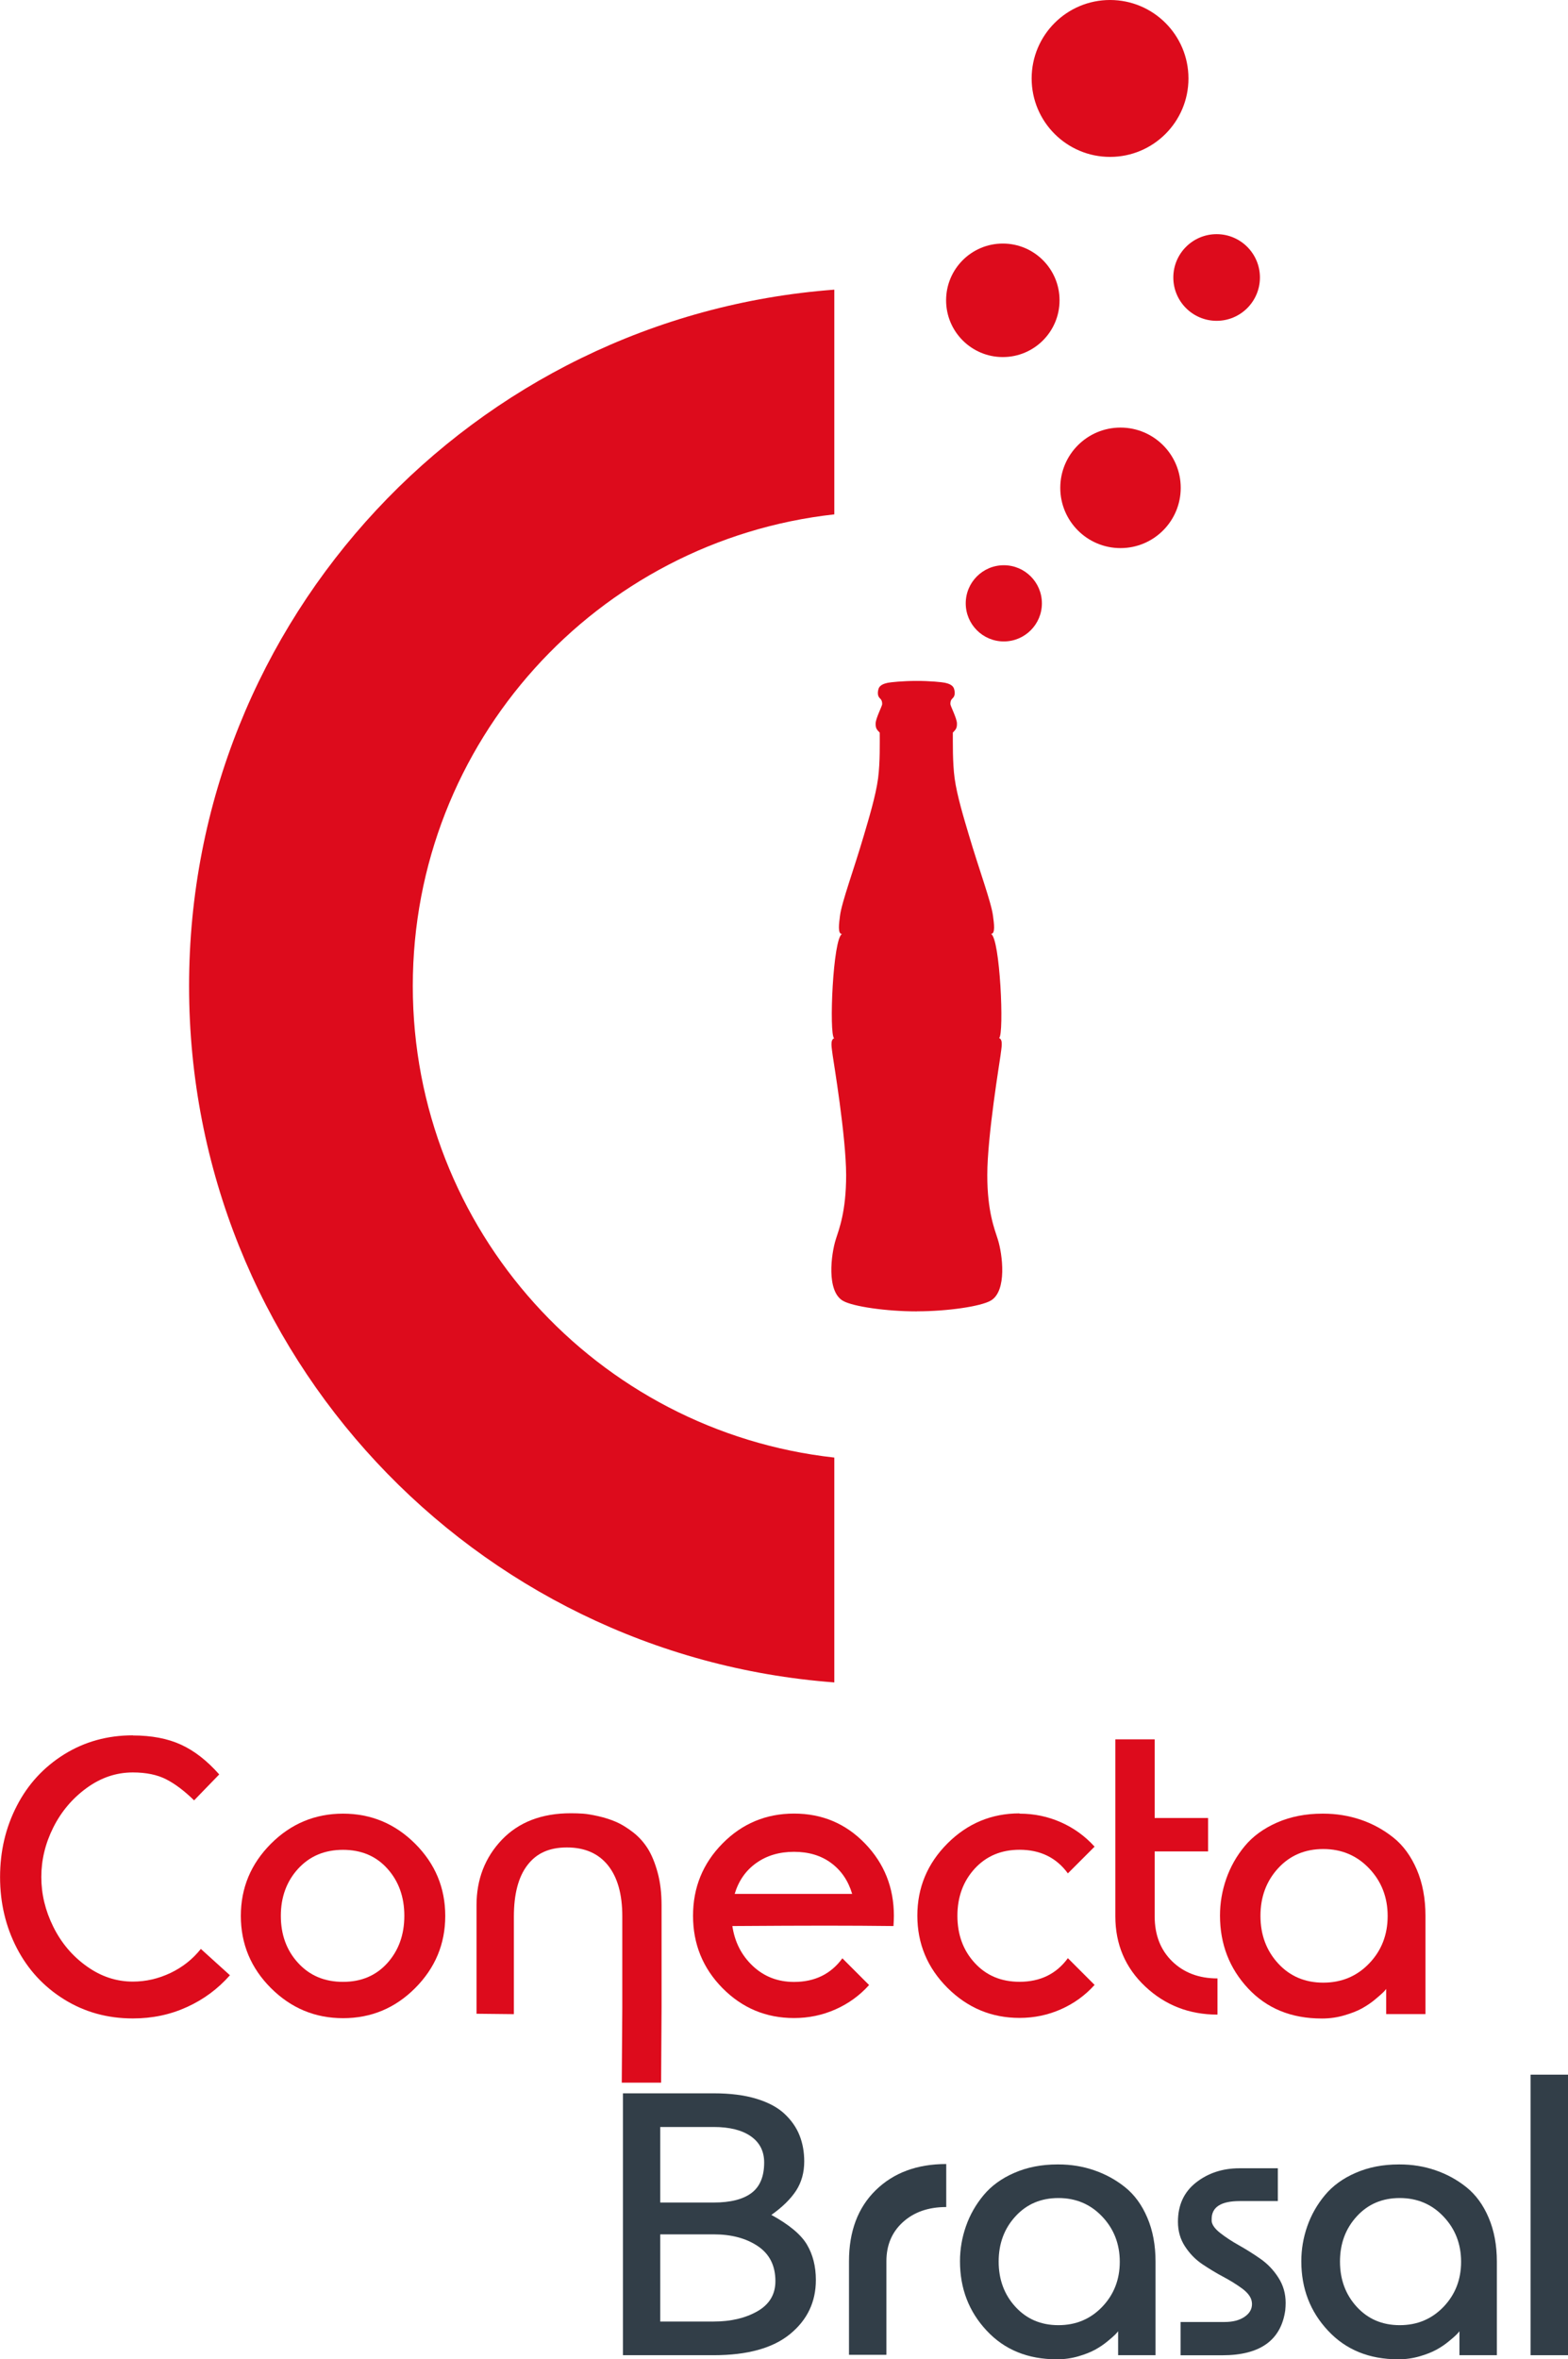 <?xml version="1.0" encoding="UTF-8"?>
<svg id="Camada_2" data-name="Camada 2" xmlns="http://www.w3.org/2000/svg" viewBox="0 0 237.18 356.67">
  <defs>
    <style>
      .cls-1 {
        fill: #dd0b1c;
      }

      .cls-1, .cls-2 {
        stroke-width: 0px;
      }

      .cls-2 {
        fill: #323e48;
      }
    </style>
  </defs>
  <g id="Camada_1-2" data-name="Camada 1">
    <g>
      <g>
        <path class="cls-1" d="M126.2,254.34c-54.58-4.08-97.6-49.64-97.6-105.27S71.62,47.87,126.2,43.79v33.97c-35.87,3.97-63.76,34.38-63.76,71.3s27.89,67.32,63.76,71.29v33.98Z"/>
        <circle class="cls-1" cx="167.91" cy="11.86" r="11.86"/>
        <circle class="cls-1" cx="151.84" cy="91.21" r="5.76"/>
        <circle class="cls-1" cx="151.69" cy="45.4" r="8.58"/>
        <circle class="cls-1" cx="169.49" cy="73.75" r="9.11"/>
        <circle class="cls-1" cx="184.03" cy="41.95" r="6.55"/>
        <path class="cls-1" d="M138.69,198.24c4.62,0,9.64-.74,11.16-1.61,2.53-1.45,1.78-7.07,1.08-9.27-.49-1.56-1.59-4.21-1.59-9.72,0-5.92,1.92-17.37,2-18.08.14-1.19.43-2.36-.21-2.63.79-.59.14-15.19-1.23-15.74.7,0,.45-1.63.3-2.76-.27-2.07-2.09-6.93-3.65-12.21-.7-2.36-1.79-5.91-2.15-8.55-.33-2.44-.26-5.57-.27-6.92.46-.47.64-.68.62-1.41-.02-.76-.99-2.62-.99-2.89s0-.59.35-.9c.38-.35.36-.95.19-1.45-.2-.6-.94-.78-1.36-.88-.39-.09-2.33-.29-4.34-.28-2.01,0-3.95.2-4.34.29-.42.1-1.16.28-1.36.88-.16.49-.19,1.1.19,1.45.34.31.35.63.35.9,0,.26-.97,2.13-.99,2.89-.02.73.16.94.62,1.41,0,1.35.07,4.48-.25,6.92-.35,2.64-1.44,6.19-2.13,8.55-1.55,5.28-3.37,10.15-3.63,12.22-.14,1.13-.39,2.76.31,2.76-1.38.56-1.99,15.16-1.2,15.75-.64.27-.35,1.45-.21,2.63.09.71,2.02,12.16,2.03,18.07,0,5.51-1.08,8.17-1.57,9.72-.7,2.21-1.44,7.83,1.1,9.28,1.51.86,6.54,1.59,11.16,1.59"/>
      </g>
      <g>
        <path class="cls-1" d="M20.09,262.36c2.85,0,5.29.47,7.31,1.4,2.02.93,3.94,2.43,5.76,4.49l-3.8,3.92c-1.47-1.43-2.87-2.49-4.22-3.18-1.35-.69-3.03-1.04-5.05-1.04-2.5,0-4.82.78-6.98,2.35-2.16,1.57-3.84,3.56-5.05,5.97-1.21,2.42-1.81,4.91-1.81,7.49s.6,5.08,1.81,7.52c1.21,2.44,2.89,4.43,5.05,5.97,2.16,1.55,4.49,2.32,6.98,2.32,1.98,0,3.88-.44,5.71-1.31,1.82-.87,3.35-2.08,4.58-3.63l4.4,3.98c-1.82,2.06-3.99,3.67-6.51,4.81-2.52,1.15-5.24,1.72-8.17,1.72-3.84,0-7.31-.96-10.4-2.88-3.09-1.92-5.48-4.51-7.16-7.76-1.68-3.25-2.53-6.82-2.53-10.73s.84-7.49,2.53-10.76c1.68-3.27,4.07-5.86,7.16-7.79,3.09-1.92,6.56-2.88,10.4-2.88Z"/>
        <path class="cls-1" d="M40.98,278.73c3.03-3.03,6.67-4.55,10.91-4.55s7.87,1.52,10.91,4.55c3.03,3.03,4.55,6.67,4.55,10.91s-1.52,7.87-4.55,10.91-6.67,4.55-10.91,4.55-7.87-1.52-10.91-4.55c-3.03-3.03-4.55-6.67-4.55-10.91s1.52-7.87,4.55-10.91ZM58.6,282.5c-1.7-1.9-3.94-2.85-6.72-2.85s-5.03.95-6.78,2.85c-1.74,1.9-2.62,4.28-2.62,7.13s.87,5.23,2.62,7.13c1.74,1.9,4,2.85,6.78,2.85s5.01-.95,6.72-2.85c1.7-1.9,2.56-4.28,2.56-7.13s-.85-5.23-2.56-7.13Z"/>
        <path class="cls-1" d="M100.01,314.85h-5.96l.08-11.41v-13.75c0-3.33-.72-5.89-2.17-7.7-1.45-1.8-3.52-2.7-6.21-2.7s-4.61.89-5.97,2.67c-1.37,1.78-2.05,4.38-2.05,7.79v14.74l-5.65-.06v-16.4c0-3.92,1.28-7.22,3.83-9.9,2.56-2.67,6.03-4.01,10.43-4.01.63,0,1.25.02,1.84.06.59.04,1.38.17,2.35.39.97.22,1.86.51,2.67.86s1.66.88,2.56,1.57c.89.69,1.63,1.52,2.23,2.47.59.95,1.09,2.16,1.49,3.63.4,1.47.59,3.11.59,4.93v15.33l-.07,11.49Z"/>
        <path class="cls-1" d="M110.78,291.18c.36,2.42,1.39,4.43,3.09,6.03,1.7,1.6,3.78,2.41,6.24,2.41,3.13,0,5.57-1.19,7.31-3.57l4.04,4.04c-1.43,1.59-3.12,2.81-5.08,3.68s-4.05,1.31-6.27,1.31c-4.24,0-7.84-1.51-10.82-4.52-2.97-3.01-4.46-6.66-4.46-10.94s1.49-7.92,4.46-10.93c2.97-3.01,6.58-4.52,10.82-4.52s7.82,1.51,10.73,4.52c2.91,3.01,4.37,6.66,4.37,10.93,0,.4-.02.91-.06,1.55-3.25-.04-6.68-.06-10.28-.06s-8.14.02-14.09.06ZM120.11,279.95c-2.22,0-4.12.56-5.71,1.69-1.59,1.13-2.67,2.68-3.27,4.67h17.77c-.59-1.98-1.65-3.54-3.18-4.67-1.53-1.13-3.4-1.69-5.62-1.69Z"/>
        <path class="cls-1" d="M154.22,274.18c2.22,0,4.31.44,6.27,1.31,1.96.87,3.65,2.1,5.08,3.68l-4.04,4.04c-1.74-2.38-4.18-3.57-7.31-3.57-2.77,0-5.03.95-6.78,2.85-1.74,1.9-2.62,4.28-2.62,7.13s.87,5.23,2.62,7.13c1.74,1.9,4,2.85,6.78,2.85,3.13,0,5.57-1.19,7.31-3.57l4.04,4.04c-1.43,1.59-3.12,2.81-5.08,3.68-1.96.87-4.05,1.31-6.27,1.31-4.24,0-7.87-1.52-10.91-4.55-3.03-3.03-4.55-6.67-4.55-10.91s1.52-7.87,4.55-10.91c3.03-3.03,6.67-4.55,10.91-4.55Z"/>
        <path class="cls-1" d="M168.72,262.95h5.94v11.89h8.08v5.05h-8.08v9.81c0,2.81.88,5.08,2.64,6.8,1.76,1.72,4.05,2.59,6.86,2.59v5.47c-4.28,0-7.92-1.42-10.93-4.25-3.01-2.83-4.52-6.37-4.52-10.61v-26.74Z"/>
        <path class="cls-1" d="M200.16,274.18c1.98,0,3.87.31,5.68.92,1.8.61,3.45,1.52,4.93,2.7,1.49,1.19,2.66,2.8,3.54,4.84.87,2.04,1.31,4.37,1.31,6.98v14.86h-5.94v-3.8c-.08.12-.23.29-.45.51s-.62.57-1.22,1.07c-.59.5-1.25.94-1.96,1.34-.71.4-1.61.75-2.7,1.07-1.09.32-2.21.48-3.36.48h-.06c-4.6,0-8.31-1.52-11.14-4.55-2.83-3.03-4.25-6.71-4.25-11.02,0-1.9.32-3.75.95-5.56.63-1.8,1.56-3.45,2.79-4.93,1.23-1.49,2.86-2.67,4.9-3.57,2.04-.89,4.33-1.34,6.86-1.34h.12ZM200.16,279.53c-2.77,0-5.05.97-6.83,2.91-1.78,1.94-2.67,4.34-2.67,7.19s.89,5.25,2.67,7.19c1.78,1.94,4.06,2.91,6.83,2.91s5.09-.97,6.95-2.91c1.86-1.94,2.79-4.33,2.79-7.16s-.93-5.23-2.79-7.19c-1.86-1.96-4.18-2.94-6.95-2.94Z"/>
      </g>
      <g>
        <path class="cls-2" d="M94.22,316.46h13.74c2.49,0,4.64.27,6.45.82,1.81.55,3.23,1.31,4.27,2.29,1.04.98,1.79,2.06,2.26,3.25.47,1.19.71,2.5.71,3.93,0,1.7-.42,3.18-1.24,4.44-.83,1.26-2.07,2.48-3.73,3.65,2.68,1.47,4.47,2.96,5.37,4.47.9,1.51,1.36,3.3,1.36,5.37,0,3.32-1.3,6.04-3.9,8.17-2.6,2.13-6.45,3.2-11.54,3.2h-13.74v-39.59ZM107.96,321.55h-8.09v11.42h8.09c2.53,0,4.43-.48,5.71-1.44,1.28-.96,1.92-2.5,1.92-4.61,0-1.7-.67-3.02-2.01-3.96-1.34-.94-3.21-1.41-5.63-1.41ZM107.96,337.78h-8.09v13.18h8.09c2.6,0,4.81-.52,6.62-1.56,1.81-1.04,2.71-2.55,2.71-4.55,0-2.34-.89-4.1-2.66-5.29-1.77-1.19-4-1.78-6.67-1.78Z"/>
        <path class="cls-2" d="M143.13,327.15v6.5c-2.68,0-4.85.75-6.53,2.26-1.68,1.51-2.52,3.49-2.52,5.94v14.14h-5.66v-14.14c0-4.52,1.35-8.11,4.04-10.74,2.7-2.64,6.25-3.96,10.66-3.96Z"/>
        <path class="cls-2" d="M160.1,327.21c1.88,0,3.68.29,5.4.88,1.72.59,3.28,1.44,4.69,2.57s2.54,2.67,3.36,4.61c.83,1.94,1.24,4.16,1.24,6.64v14.14h-5.66v-3.62c-.08.11-.22.27-.42.48s-.59.55-1.16,1.02c-.57.47-1.19.9-1.87,1.27-.68.38-1.54.72-2.57,1.02-1.04.3-2.1.45-3.2.45h-.06c-4.37,0-7.91-1.44-10.6-4.33-2.7-2.88-4.04-6.38-4.04-10.49,0-1.81.3-3.57.9-5.29.6-1.72,1.49-3.28,2.66-4.69,1.17-1.41,2.72-2.55,4.67-3.39,1.94-.85,4.12-1.27,6.53-1.27h.11ZM160.1,332.29c-2.64,0-4.81.92-6.5,2.77-1.7,1.85-2.54,4.13-2.54,6.84s.85,5,2.54,6.84c1.7,1.85,3.86,2.77,6.5,2.77s4.84-.92,6.62-2.77c1.77-1.85,2.66-4.12,2.66-6.81s-.89-4.98-2.66-6.84c-1.77-1.87-3.98-2.8-6.62-2.8Z"/>
        <path class="cls-2" d="M193.29,327.77v4.98h-5.77c-2.83,0-4.24.91-4.24,2.71v.34c.07.57.51,1.16,1.3,1.78.79.62,1.73,1.24,2.8,1.84,1.07.6,2.16,1.28,3.25,2.04,1.09.76,2.01,1.71,2.74,2.86.74,1.15,1.1,2.42,1.1,3.82,0,.34-.02.72-.06,1.13-.64,4.52-3.81,6.79-9.5,6.79h-6.33v-5.03h6.67c1.21,0,2.2-.25,2.97-.76.77-.51,1.16-1.16,1.16-1.95,0-.15-.02-.32-.06-.51-.15-.64-.64-1.26-1.47-1.87-.83-.6-1.77-1.19-2.83-1.75-1.06-.56-2.1-1.2-3.14-1.89-1.04-.7-1.91-1.59-2.63-2.69-.72-1.09-1.07-2.34-1.07-3.73,0-2.53.91-4.5,2.74-5.94,1.83-1.43,4.02-2.15,6.59-2.15h5.77Z"/>
        <path class="cls-2" d="M211.73,327.21c1.88,0,3.68.29,5.4.88,1.72.59,3.28,1.44,4.69,2.57s2.54,2.67,3.36,4.61c.83,1.94,1.24,4.16,1.24,6.64v14.14h-5.66v-3.62c-.08.11-.22.27-.42.48s-.59.55-1.16,1.02c-.57.47-1.19.9-1.87,1.27-.68.38-1.54.72-2.57,1.02-1.04.3-2.1.45-3.2.45h-.06c-4.37,0-7.91-1.44-10.6-4.33-2.7-2.88-4.04-6.38-4.04-10.49,0-1.81.3-3.57.9-5.29.6-1.72,1.49-3.28,2.66-4.69,1.17-1.41,2.72-2.55,4.67-3.39,1.94-.85,4.12-1.27,6.53-1.27h.11ZM211.73,332.29c-2.64,0-4.81.92-6.5,2.77-1.7,1.85-2.54,4.13-2.54,6.84s.85,5,2.54,6.84c1.7,1.85,3.86,2.77,6.5,2.77s4.84-.92,6.62-2.77c1.77-1.85,2.66-4.12,2.66-6.81s-.89-4.98-2.66-6.84c-1.77-1.87-3.98-2.8-6.62-2.8Z"/>
        <path class="cls-2" d="M231.52,356.05v-42.41h5.66v42.41h-5.66Z"/>
      </g>
    </g>
  </g>
</svg>